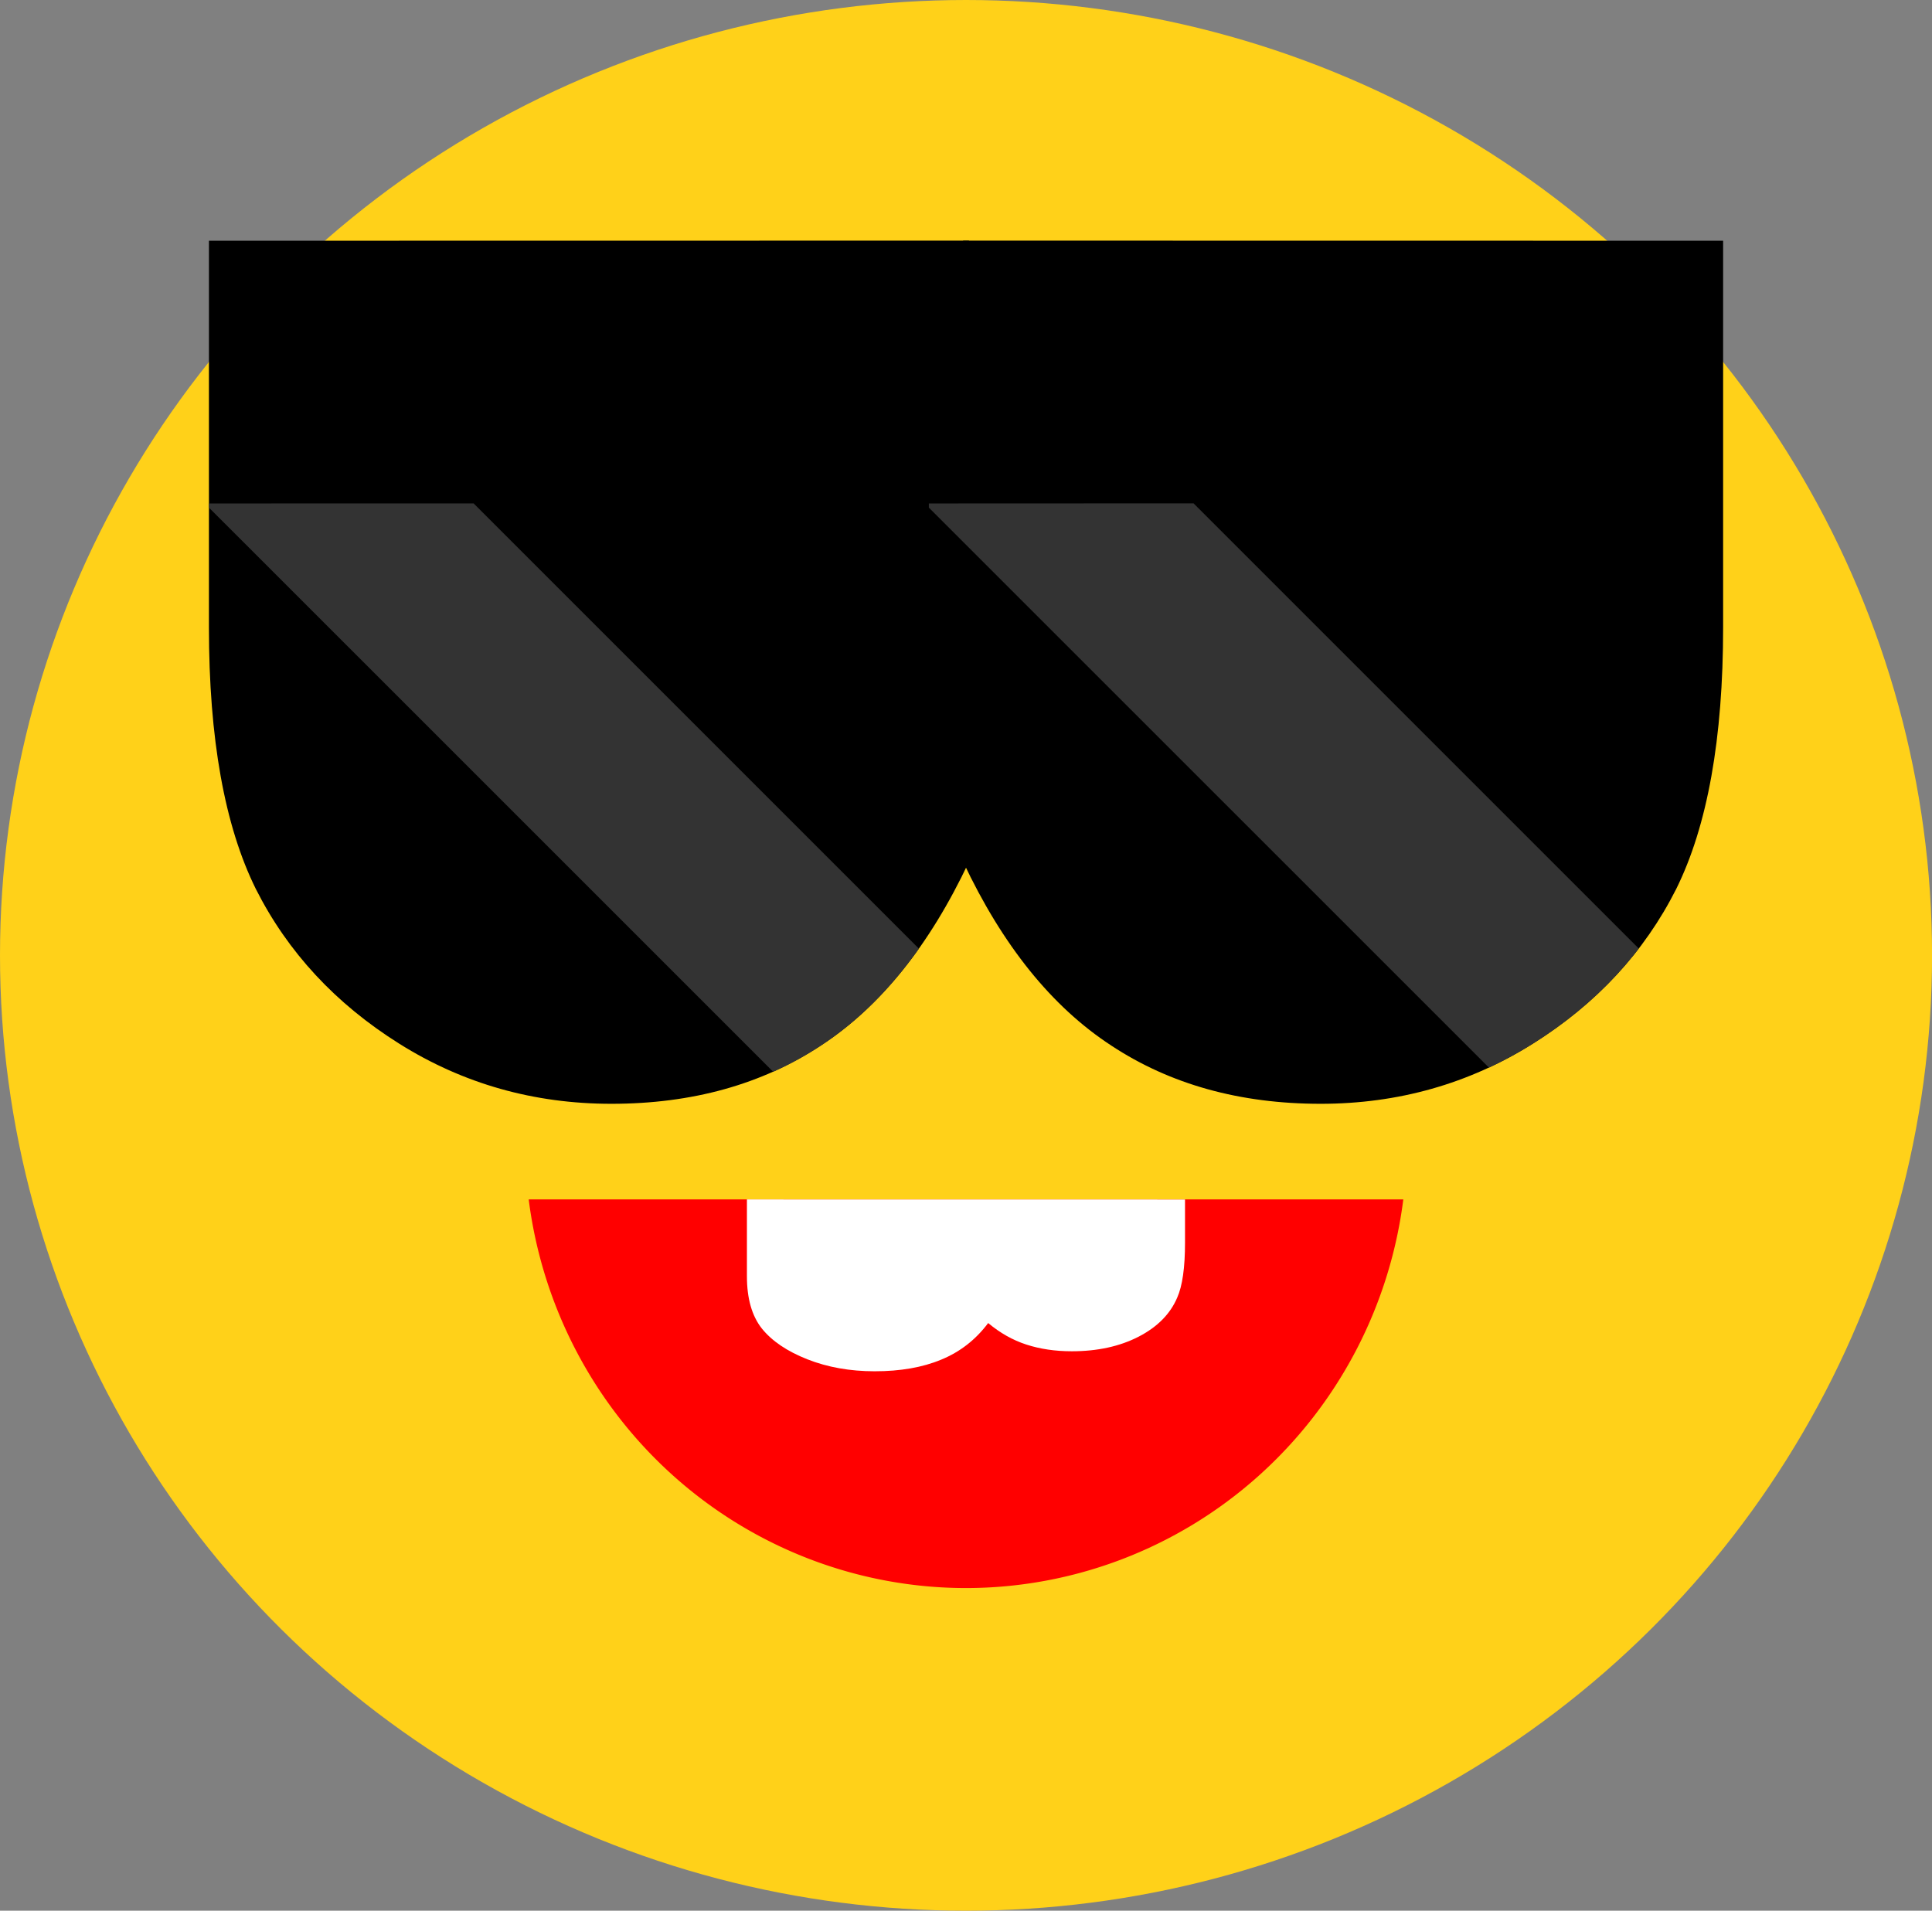 <?xml version="1.0" encoding="UTF-8" standalone="no"?>
<!-- Created with Inkscape (http://www.inkscape.org/) -->

<svg
   width="35.333mm"
   height="34.946mm"
   viewBox="0 0 35.333 34.946"
   version="1.1"
   id="svg5"
   xml:space="preserve"
   inkscape:version="1.2.2 (732a01da63, 2022-12-09)"
   sodipodi:docname="buddy-forward.svg"
   xmlns:inkscape="http://www.inkscape.org/namespaces/inkscape"
   xmlns:sodipodi="http://sodipodi.sourceforge.net/DTD/sodipodi-0.dtd"
   xmlns="http://www.w3.org/2000/svg"
   xmlns:svg="http://www.w3.org/2000/svg"><rect x="0" y="0" width="35.333" height="34.946" fill="#808080" stroke="none"/><sodipodi:namedview
     id="namedview7"
     pagecolor="#505050"
     bordercolor="#eeeeee"
     borderopacity="1"
     inkscape:showpageshadow="0"
     inkscape:pageopacity="0"
     inkscape:pagecheckerboard="0"
     inkscape:deskcolor="#505050"
     inkscape:document-units="mm"
     showgrid="false"
     inkscape:zoom="2.0510461"
     inkscape:cx="-43.148712"
     inkscape:cy="115.30701"
     inkscape:window-width="1920"
     inkscape:window-height="1001"
     inkscape:window-x="-9"
     inkscape:window-y="-9"
     inkscape:window-maximized="1"
     inkscape:current-layer="layer1" /><defs
     id="defs2" /><g
     inkscape:label="Layer 1"
     inkscape:groupmode="layer"
     id="layer1"
     transform="translate(-69.901,-122.635)"><ellipse
       style="fill:#ffd119;fill-opacity:1;stroke-width:0.199"
       id="path727"
       cx="87.568"
       cy="140.108"
       rx="17.667"
       ry="17.473" /><path
       id="path1448"
       style="fill:#ff0000;fill-opacity:1;stroke-width:0.219"
       d="m 79.57,144.572 a 8.066,8.14 0 0 0 7.998,7.108 8.066,8.14 0 0 0 7.997,-7.108 z" /><path
       id="path1798"
       style="font-weight:bold;font-size:8.467px;font-family:'Century Gothic';-inkscape-font-specification:'Century Gothic Bold';fill:#ffffff;stroke-width:0.276"
       d="m 83.561,144.572 v 1.407 c 0,0.405 0.091,0.723 0.272,0.953 0.185,0.23 0.463,0.418 0.833,0.564 0.37,0.146 0.781,0.219 1.231,0.219 0.469,0 0.874,-0.07 1.215,-0.212 0.345,-0.141 0.632,-0.364 0.861,-0.67 0.218,0.182 0.45,0.313 0.697,0.393 0.251,0.082 0.528,0.123 0.833,0.123 0.469,0 0.875,-0.089 1.22,-0.266 0.345,-0.178 0.581,-0.417 0.708,-0.717 0.094,-0.212 0.142,-0.546 0.142,-1.004 v -0.789 z" /><g
       id="g430"
       transform="translate(-0.862)"><path
         id="path1299"
         style="font-weight:bold;font-size:8.467px;font-family:'Century Gothic';-inkscape-font-specification:'Century Gothic Bold';fill:#000000;stroke-width:1.098"
         d="m 74.584,127.038 v 4.804 2.265 c 0,2.036 0.286,3.632 0.858,4.787 0.583,1.155 1.458,2.099 2.625,2.831 1.167,0.732 2.46,1.098 3.878,1.098 1.476,0 2.751,-0.355 3.827,-1.064 1.087,-0.709 1.99,-1.83 2.711,-3.363 v -11.36 z" /><path
         style="fill:#333333;fill-opacity:1;stroke-width:0.48"
         d="m 74.584,131.843 v 0.076 l 10.319,10.318 c 0.303,-0.135 0.593,-0.294 0.869,-0.476 0.668,-0.436 1.267,-1.028 1.796,-1.776 l -8.143,-8.143 z"
         id="rect3489" /><path
         id="path398"
         style="font-weight:bold;font-size:8.467px;font-family:'Century Gothic';-inkscape-font-specification:'Century Gothic Bold';fill:#000000;stroke-width:1.098"
         d="m 102.276,127.038 v 4.804 2.265 c 0,2.036 -0.286,3.632 -0.858,4.787 -0.583,1.155 -1.458,2.099 -2.625,2.831 -1.167,0.732 -2.46,1.098 -3.878,1.098 -1.476,0 -2.751,-0.355 -3.827,-1.064 -1.087,-0.709 -1.99,-1.83 -2.711,-3.363 v -11.36 z" /><path
         id="path408"
         style="fill:#333333;fill-opacity:1;stroke-width:0.48"
         d="m 87.75,131.843 v 0.076 l 10.243,10.242 c 0.273,-0.127 0.54,-0.271 0.8,-0.435 0.776,-0.487 1.422,-1.068 1.94,-1.743 l -8.142,-8.142 z" /></g></g></svg>

